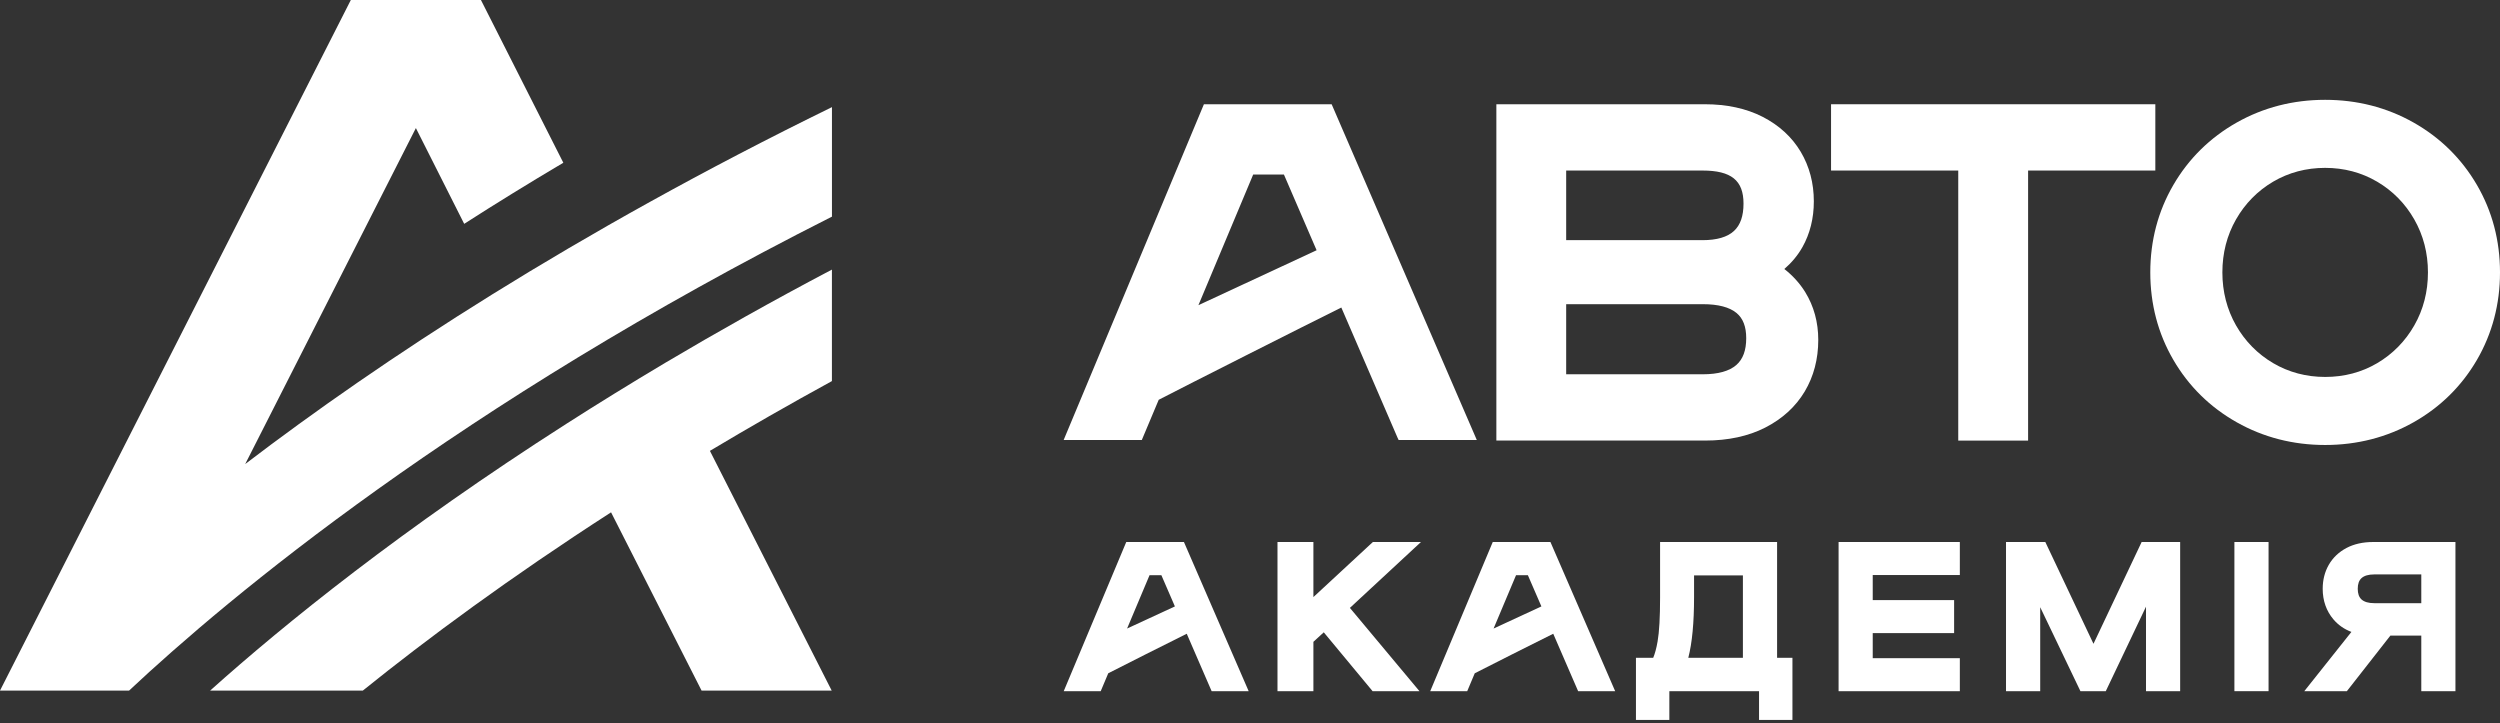 <svg width="242" height="70" viewBox="0 0 242 70" fill="none" xmlns="http://www.w3.org/2000/svg">
<rect x="0" y="0" width="242" height="70" fill="#333333" stroke="none"/>
<path d="M54.802 41.039C38.898 51.211 27.561 60.381 20.34 66.85H35.121C41.36 61.822 49.342 55.918 59.151 49.593L67.913 66.85H80.509L68.719 43.644C72.44 41.419 76.373 39.163 80.529 36.889V26.097C74.765 29.131 69.399 32.154 64.395 35.121C61.023 37.13 57.832 39.1 54.802 41.039Z" fill="white"/>
<path d="M23.736 44.92L40.258 12.396L44.934 21.668C47.968 19.719 51.165 17.749 54.53 15.754L46.555 0H33.96L0 66.85H12.494C22.177 57.77 44.369 39.219 80.533 20.971V10.37C55.52 22.603 36.813 34.944 23.736 44.92Z" fill="white"/>
<path d="M174.749 28.283C174.23 27.443 173.55 26.686 172.723 26.038C173.441 25.42 174.031 24.709 174.474 23.924C175.206 22.624 175.579 21.135 175.579 19.492C175.579 17.728 175.154 16.114 174.31 14.694C173.462 13.268 172.217 12.124 170.61 11.302C169.037 10.499 167.154 10.091 165.02 10.091H144.848V42.646H165.062C167.287 42.646 169.24 42.224 170.865 41.395C172.528 40.547 173.818 39.369 174.697 37.897C175.569 36.432 176.008 34.755 176.008 32.904C176.008 31.192 175.582 29.636 174.749 28.283ZM151.606 23.248V16.508H164.801C167.583 16.508 168.772 17.463 168.772 19.705C168.772 20.908 168.472 21.776 167.852 22.355C167.217 22.948 166.188 23.248 164.801 23.248H151.606ZM169.034 32.733C169.034 33.918 168.72 34.769 168.078 35.331C167.395 35.927 166.307 36.23 164.846 36.23H151.606V29.445H164.846C166.321 29.445 167.416 29.734 168.103 30.302C168.727 30.825 169.034 31.62 169.034 32.733Z" fill="white"/>
<path d="M239.768 17.906C238.286 15.36 236.222 13.327 233.635 11.863C231.051 10.402 228.17 9.663 225.074 9.663C221.978 9.663 219.097 10.402 216.513 11.863C213.922 13.327 211.862 15.36 210.38 17.906C208.898 20.451 208.148 23.297 208.148 26.369C208.148 29.441 208.898 32.29 210.38 34.835C211.862 37.381 213.922 39.414 216.513 40.875C219.097 42.336 221.978 43.075 225.074 43.075C228.17 43.075 231.051 42.333 233.635 40.875C236.222 39.414 238.286 37.381 239.768 34.835C241.247 32.29 242 29.441 242 26.369C242 23.297 241.25 20.448 239.768 17.906ZM235.026 26.369C235.026 28.238 234.58 29.964 233.704 31.498C232.829 33.033 231.619 34.264 230.109 35.156C228.603 36.042 226.912 36.488 225.077 36.488C223.243 36.488 221.552 36.038 220.046 35.153C218.536 34.264 217.326 33.036 216.447 31.498C215.572 29.961 215.126 28.235 215.126 26.369C215.126 24.503 215.568 22.777 216.447 21.239C217.326 19.702 218.536 18.471 220.042 17.585C221.549 16.699 223.243 16.25 225.074 16.25C226.905 16.25 228.596 16.699 230.102 17.585C231.616 18.474 232.826 19.705 233.701 21.239C234.58 22.777 235.026 24.503 235.026 26.369Z" fill="white"/>
<path d="M132.894 52.466L127.137 57.797V52.466H123.661V66.909H127.137V62.128L128.141 61.208L132.804 66.829L132.866 66.909H137.407L130.67 58.844L137.549 52.466H132.894Z" fill="white"/>
<path d="M172.019 52.466H160.696V57.867C160.696 59.747 160.616 61.166 160.456 62.087C160.344 62.739 160.198 63.272 160.03 63.677H158.36V69.692H161.593V66.909H170.275V69.692H173.508V63.677H172.022V52.466H172.019ZM168.713 55.698V63.677H163.427C163.803 62.209 163.985 60.28 163.985 57.794V55.698H168.713Z" fill="white"/>
<path d="M177.975 66.909H189.712V63.712H181.28V61.285H189.158V58.09H181.28V55.663H189.712V52.466H177.975V66.909Z" fill="white"/>
<path d="M219.596 52.466H216.29V66.906H219.596V52.466Z" fill="white"/>
<path d="M227.145 53.041C226.399 53.435 225.82 53.986 225.423 54.68C225.032 55.364 224.837 56.141 224.837 56.995C224.837 58.146 225.189 59.144 225.879 59.959C226.34 60.5 226.922 60.908 227.616 61.169L223.055 66.906H227.177L231.389 61.525H234.381V66.906H237.687V52.466H229.715C228.735 52.466 227.871 52.661 227.145 53.041ZM234.381 55.608V58.387H229.827C229.272 58.387 228.861 58.265 228.596 58.028C228.352 57.804 228.23 57.466 228.23 56.995C228.23 56.525 228.348 56.187 228.596 55.963C228.857 55.726 229.272 55.604 229.823 55.604H234.381V55.608Z" fill="white"/>
<path d="M202.649 62.32L197.987 52.466H194.182V66.909H197.492V58.777L201.387 66.909H203.838L207.733 58.725V66.909H211.039V52.466H207.311L202.649 62.32Z" fill="white"/>
<path d="M112.164 38.699C114.919 37.273 126.095 31.624 129.84 29.769L135.314 42.444L135.321 42.441L135.384 42.591H142.954L128.961 10.224L128.905 10.095H116.537L102.962 42.591H110.528L112.164 38.699ZM121.307 16.898H124.285L127.447 24.224C126.101 24.852 118.109 28.562 116.007 29.542L121.307 16.898Z" fill="white"/>
<path d="M109.022 52.466L102.969 66.906H106.55L107.279 65.173C108.513 64.538 113.144 62.205 114.877 61.347L117.286 66.906H120.871L114.605 52.466H109.022ZM113.73 58.701C113.053 59.014 110.71 60.099 109.102 60.842L111.275 55.681H112.422L113.73 58.701Z" fill="white"/>
<path d="M144.499 52.466L138.446 66.906H142.027L142.756 65.173C143.99 64.538 148.621 62.205 150.354 61.347L152.763 66.906H156.348L150.082 52.466H144.499ZM149.207 58.701C148.53 59.014 146.187 60.099 144.579 60.842L146.752 55.681H147.899L149.207 58.701Z" fill="white"/>
<path d="M189.559 42.65H196.32V16.508H208.636V10.091H177.246V16.508H189.559V42.65Z" fill="white"/>
</svg>
